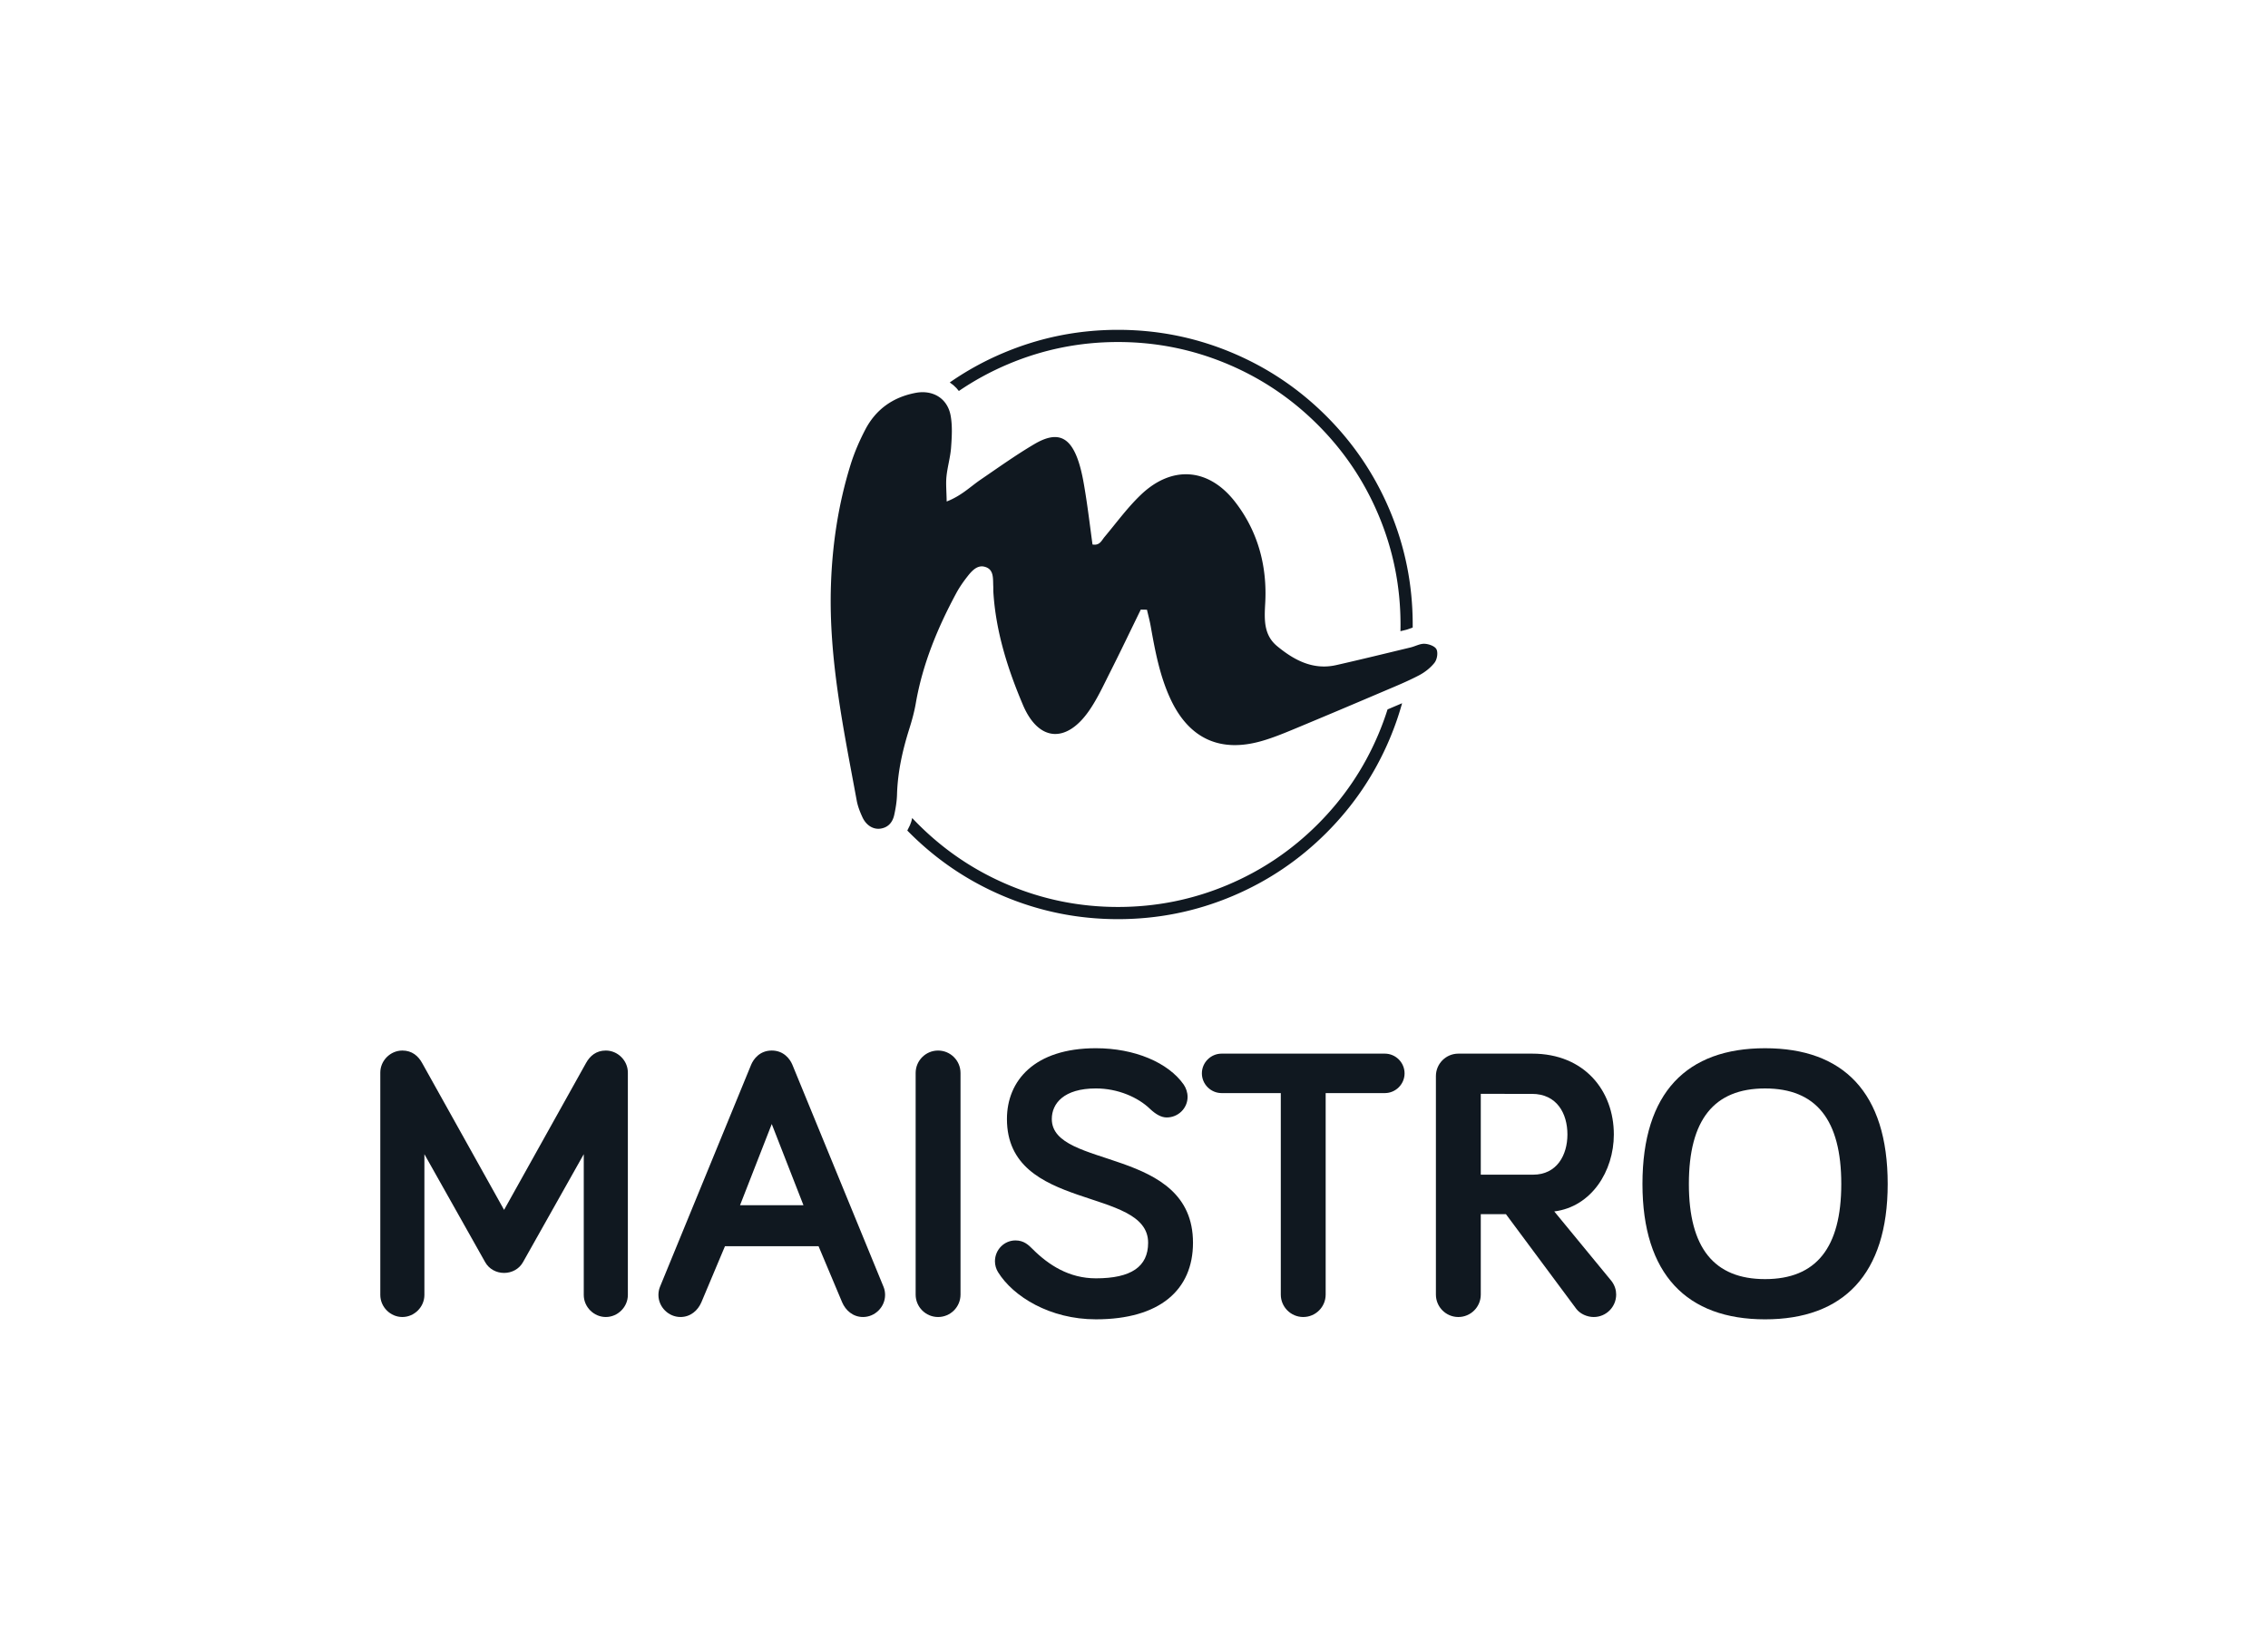 <svg viewBox="0 35 550 400" xmlns="http://www.w3.org/2000/svg" >
    <g fill="#101820" stroke-miterlimit="10">
        <g>
            <path d="M122.242 343.744c1.876 0 3.658-.938 4.596-2.627l14.727-26.171v34.144c0 2.908 2.439 5.347 5.347 5.347 2.908 0 5.347-2.439 5.347-5.347v-53.937c0-2.908-2.439-5.347-5.347-5.347-2.345 0-3.846 1.313-4.784 3.002l-19.886 35.645-19.886-35.645c-.938-1.688-2.439-3.002-4.784-3.002-2.908 0-5.347 2.439-5.347 5.347v53.937c0 2.908 2.439 5.347 5.347 5.347 2.908 0 5.347-2.439 5.347-5.347v-34.144l14.727 26.171c.938 1.688 2.72 2.626 4.596 2.626z" />
            <path d="M194.845 327.328h-15.384l7.692-19.699zm3.658 9.943 5.722 13.601c.844 1.97 2.627 3.564 5.065 3.564 2.908 0 5.347-2.439 5.347-5.347 0-.563-.094-1.313-.375-1.97l-22.137-53.937c-.563-1.313-2.064-3.377-4.971-3.377-2.908 0-4.409 2.064-4.972 3.377l-22.137 53.937c-.281.657-.375 1.407-.375 1.97 0 2.908 2.439 5.347 5.347 5.347 2.439 0 4.221-1.595 5.065-3.564l5.722-13.601z" />
            <path d="M232.929 295.248c0-3.002-2.439-5.441-5.441-5.441s-5.441 2.439-5.441 5.441v53.749c0 3.002 2.439 5.441 5.441 5.441s5.441-2.439 5.441-5.441z" />
            <path d="M278.893 303.971c1.407 1.313 2.72 2.064 4.034 2.064 2.814 0 5.065-2.251 5.065-4.972 0-1.126-.375-2.158-.938-3.002-3.752-5.347-11.913-8.818-21.293-8.818-14.915 0-21.575 7.88-21.575 17.166 0 22.607 34.238 16.322 34.238 30.017 0 5.816-4.127 8.63-12.663 8.63-6.472 0-11.444-3.189-15.384-7.129-.938-.938-2.064-2.064-4.127-2.064-2.72 0-4.972 2.251-4.972 5.065 0 .938.281 1.876.75 2.626 3.658 5.91 12.57 11.444 23.732 11.444 15.477 0 23.544-7.129 23.544-18.573 0-23.451-34.238-17.729-34.238-30.017 0-3.752 2.908-7.41 10.694-7.41 5.347 0 10.225 2.157 13.132 4.971z" />
            <path d="M335.831 300.125c2.627 0 4.784-2.158 4.784-4.784 0-2.626-2.158-4.784-4.784-4.784h-39.585c-2.627 0-4.784 2.158-4.784 4.784 0 2.627 2.158 4.784 4.784 4.784h14.352v48.871c0 3.002 2.439 5.441 5.441 5.441s5.441-2.439 5.441-5.441v-48.871z" />
            <path d="m365.192 329.486 17.072 22.982c.938 1.22 2.626 1.97 4.221 1.97 3.002 0 5.441-2.439 5.441-5.441 0-1.032-.281-2.158-1.126-3.283L376.917 328.829c9.005-1.126 14.446-9.755 14.446-18.667 0-10.6-7.129-19.605-19.792-19.605h-17.916c-3.002 0-5.441 2.439-5.441 5.441v52.999c0 3.002 2.439 5.441 5.441 5.441 3.002 0 5.441-2.439 5.441-5.441v-19.511zm6.285-29.173c6.097 0 8.63 4.784 8.63 9.849 0 4.972-2.533 9.755-8.348 9.755h-12.663v-19.605z" />
            <path d="M428.039 355c18.948 0 29.735-10.881 29.735-32.831 0-22.231-10.787-32.925-29.735-32.925s-29.735 10.694-29.735 32.925c0 21.95 10.787 32.831 29.735 32.831zm0-56c12.382 0 18.479 7.598 18.479 23.169 0 15.477-6.097 23.076-18.479 23.076-12.382 0-18.479-7.598-18.479-23.076 0-15.571 6.097-23.169 18.479-23.169z" />
        </g>
        <g >
            <path d="M347.891 195.728c-.992 1.262-2.377 2.345-3.812 3.091-2.73 1.426-5.583 2.599-8.419 3.804-7.189 3.066-14.395 6.115-21.617 9.116-2.623 1.09-5.263 2.18-7.985 2.967-10.132 2.943-17.691-.525-22.175-10.1-2.64-5.64-3.763-11.714-4.845-17.789-.238-1.32-.59-2.615-.893-3.927-.5-.016-1-.025-1.5-.033-2.484 5.083-4.919 10.19-7.468 15.239-1.599 3.172-3.099 6.452-5.115 9.345-5.509 7.902-12.223 7.411-15.986-1.443-3.705-8.731-6.583-17.789-7.181-27.389-.033-.475 0-.951-.025-1.426-.098-1.869.221-4.148-2.139-4.73-1.762-.443-3.074 1.025-4.107 2.345-1.017 1.295-1.976 2.672-2.755 4.123-4.509 8.394-8.124 17.125-9.772 26.585-.361 2.099-.926 4.164-1.566 6.197-1.648 5.222-2.845 10.509-3 16.018-.049 1.648-.32 3.304-.672 4.919-.377 1.722-1.369 3.009-3.255 3.328-1.771.295-3.525-.721-4.468-2.771-.59-1.287-1.123-2.64-1.377-4.025-3.172-17.24-6.82-34.398-6.255-52.113.32-10.034 1.804-19.814 4.771-29.372.91-2.918 2.148-5.787 3.566-8.501 2.566-4.91 6.714-7.853 12.182-8.895 4.181-.795 7.739 1.304 8.509 5.509.459 2.509.295 5.181.107 7.763-.172 2.353-.877 4.665-1.115 7.017-.18 1.779.016 3.591.049 6.058 3.582-1.394 5.73-3.591 8.198-5.279 4.304-2.935 8.55-5.976 13.034-8.624 5.509-3.255 8.698-1.943 10.739 4.205.812 2.451 1.246 5.05 1.656 7.607.672 4.181 1.172 8.395 1.738 12.518 1.771.303 2.181-.951 2.918-1.828 2.894-3.451 5.566-7.132 8.804-10.223 7.509-7.181 16.379-6.566 22.79 1.631 5.615 7.181 7.878 15.682 7.37 24.683-.23 4.009-.369 7.706 2.902 10.403 4.107 3.386 8.698 5.861 14.338 4.582 6.009-1.361 11.993-2.828 17.986-4.271 1.148-.271 2.287-.943 3.402-.894 1.025.041 2.5.557 2.894 1.32.426.82.172 2.451-.451 3.255zM243.298 120.617c8.853-3.745 18.127-5.617 27.82-5.617 9.693 0 18.966 1.872 27.82 5.617 8.551 3.617 16.123 8.722 22.717 15.316 6.594 6.594 11.699 14.166 15.316 22.717 3.745 8.854 5.617 18.127 5.617 27.82 0 .252-.001.503-.004.754l-.035.009-1.266.443-.359.102-1.311.316a71.621 71.621 0 0 0 .018-1.624c0-9.293-1.795-18.183-5.384-26.668-3.467-8.197-8.361-15.456-14.684-21.778-6.322-6.322-13.581-11.217-21.778-14.684-8.485-3.589-17.375-5.384-26.668-5.384-9.293 0-18.183 1.794-26.668 5.384-4.223 1.786-8.197 3.951-11.923 6.495l-.579-.701-.748-.715-.874-.658c4.04-2.814 8.363-5.195 12.971-7.144zm93.672 93.672c-3.617 8.551-8.722 16.123-15.316 22.717-6.594 6.594-14.167 11.699-22.717 15.316-8.854 3.745-18.127 5.617-27.82 5.617-9.693 0-18.966-1.872-27.82-5.617-8.551-3.616-16.123-8.722-22.717-15.316a74.6 74.6 0 0 1-.553-.559l.645-1.309.305-.814.146-.547.064-.273.019-.098a71.037 71.037 0 0 0 1.465 1.508c6.322 6.322 13.582 11.217 21.778 14.684 8.485 3.589 17.375 5.384 26.668 5.384 9.293 0 18.183-1.795 26.668-5.384 8.197-3.467 15.456-8.361 21.778-14.684 6.322-6.322 11.217-13.581 14.684-21.778a68.844 68.844 0 0 0 2.24-6.069l2.255-.959 1.274-.542c-.82 2.951-1.835 5.859-3.046 8.723z" />
        </g>
    </g>
</svg>
